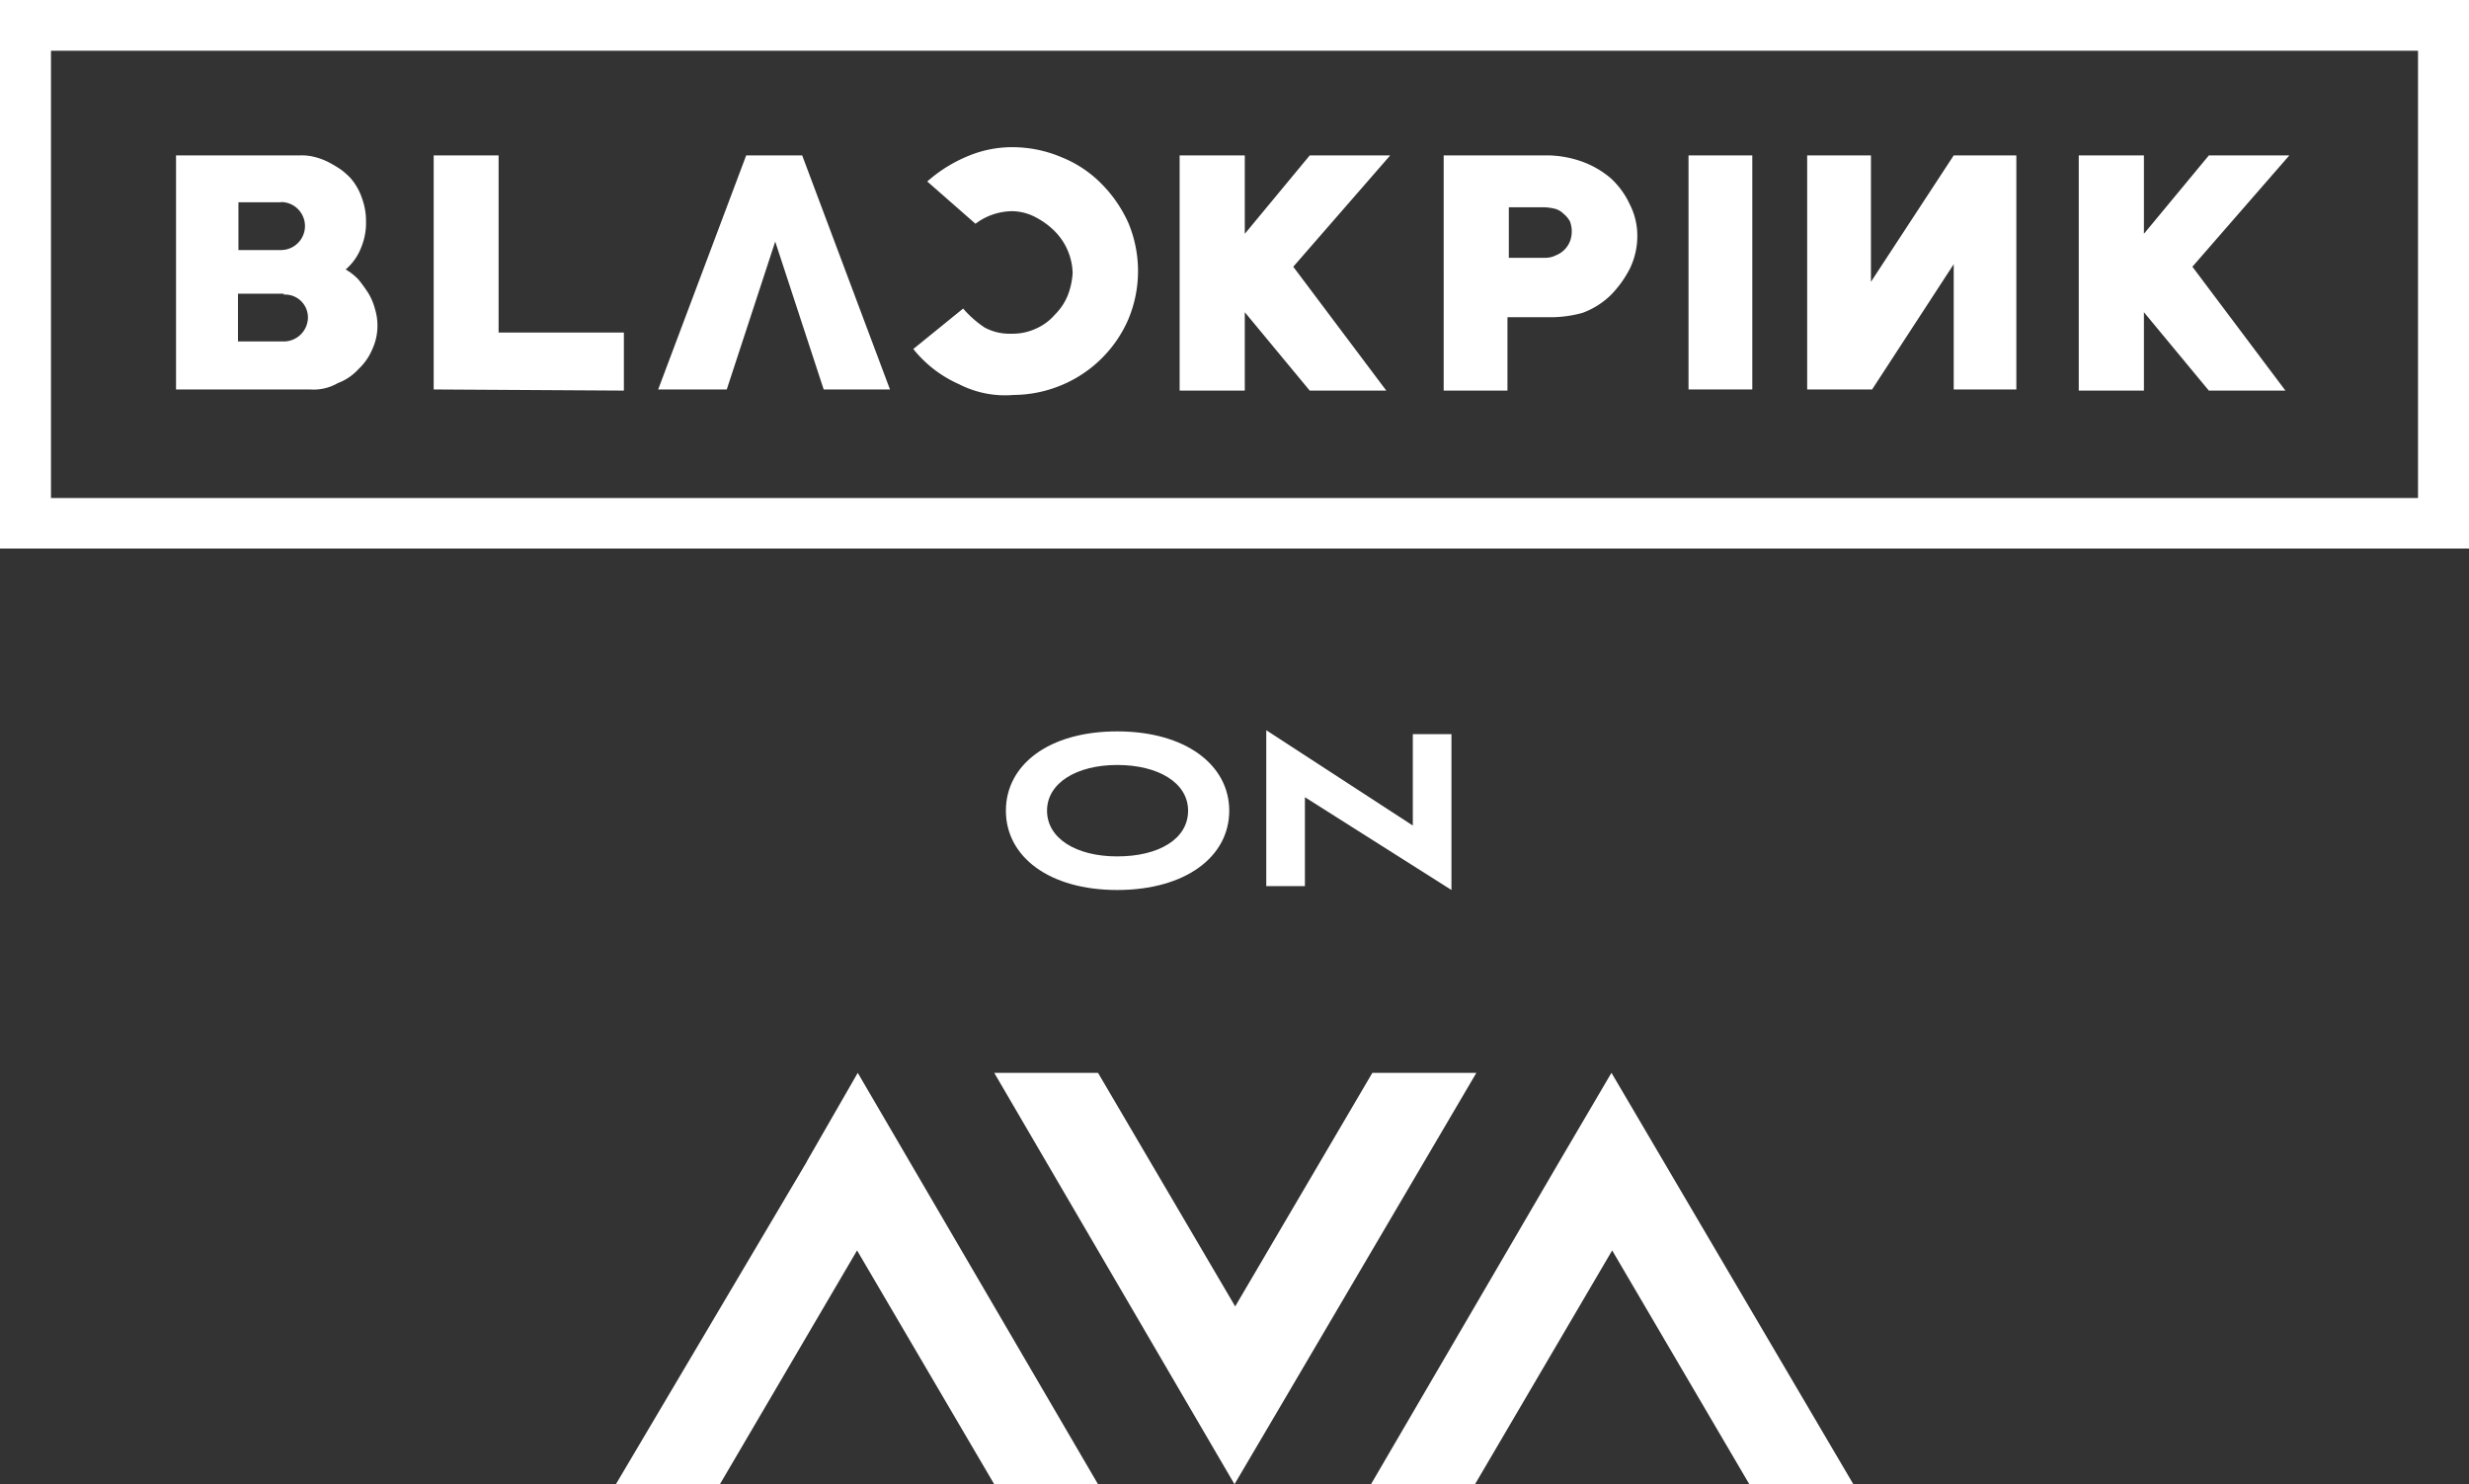<svg id="레이어_1" data-name="레이어 1" xmlns="http://www.w3.org/2000/svg" viewBox="0 0 108 64.94"><rect x="0" y="0" width="108" height="64.94" fill="#333333" stroke="none"/><defs><style>.cls-1,.cls-2{fill:#fff;}.cls-2{fill-rule:evenodd;}</style></defs><path class="cls-1" d="M90.27,58.1H84.41V47.86h5.41a2.21,2.21,0,0,1,.62.06,3,3,0,0,1,.61.22,5.54,5.54,0,0,1,.56.33,3.47,3.47,0,0,1,.44.39,2.62,2.62,0,0,1,.5.89,2.87,2.87,0,0,1,.17,1,2.81,2.81,0,0,1-.22,1.16,2.39,2.39,0,0,1-.67.94,2.42,2.42,0,0,1,.56.44,6.44,6.44,0,0,1,.44.61,2.58,2.58,0,0,1,.28.67,2.53,2.53,0,0,1,.11.66A2.45,2.45,0,0,1,93,56.33a2.52,2.52,0,0,1-.61.88,2.29,2.29,0,0,1-.9.61A2.11,2.11,0,0,1,90.27,58.1ZM89,49.91H87.14V52H89a1.05,1.05,0,1,0,0-2.1Zm.12,4h-2V56h2a1.06,1.06,0,0,0,1.06-1.05,1,1,0,0,0-1.06-1Z" transform="translate(-76.71 -41.06)"/><path class="cls-1" d="M95.68,58.1V47.86h2.84v7.75H104v2.54Z" transform="translate(-76.71 -41.06)"/><path class="cls-1" d="M111.8,47.86h-2.45L105.5,58.1h3l2.12-6.47,2.12,6.47h2.9Z" transform="translate(-76.71 -41.06)"/><path class="cls-1" d="M118.66,57.87a5.31,5.31,0,0,1-2-1.54l2.18-1.77a4.59,4.59,0,0,0,.94.83,2.29,2.29,0,0,0,1.18.27,2.4,2.4,0,0,0,1.06-.22,2.33,2.33,0,0,0,.83-.61,2.54,2.54,0,0,0,.56-.83,3.22,3.22,0,0,0,.22-1,2.7,2.7,0,0,0-.78-1.82,3.37,3.37,0,0,0-.83-.61A2.24,2.24,0,0,0,121,50.3a2.7,2.7,0,0,0-1.62.55L117.27,49a6.3,6.3,0,0,1,1.78-1.11,5,5,0,0,1,2-.39,5.52,5.52,0,0,1,2.12.45,5.12,5.12,0,0,1,1.73,1.16,5.79,5.79,0,0,1,1.17,1.71,5.46,5.46,0,0,1,0,4.2,5.47,5.47,0,0,1-2.9,2.88,5.51,5.51,0,0,1-2.12.44A4.41,4.41,0,0,1,118.66,57.87Z" transform="translate(-76.71 -41.06)"/><path class="cls-1" d="M133.28,52.73l4.07,5.42H134l-2.84-3.43v3.43h-2.85V47.86h2.85v3.43L134,47.86h3.52Z" transform="translate(-76.71 -41.06)"/><path class="cls-1" d="M144.55,54.94h-1.9v3.21h-2.79V47.86h4.63a4.66,4.66,0,0,1,1.45.28,4.05,4.05,0,0,1,1.23.72A3.57,3.57,0,0,1,148,50a3,3,0,0,1,.33,1.38,3.27,3.27,0,0,1-.33,1.44,4.72,4.72,0,0,1-.84,1.16,3.5,3.5,0,0,1-1.23.77A5.26,5.26,0,0,1,144.55,54.94Zm-.23-4.81h-1.61v2.21h1.61a1,1,0,0,0,.45-.11,1.09,1.09,0,0,0,.61-.6,1.24,1.24,0,0,0,0-.89,1.17,1.17,0,0,0-.28-.33.83.83,0,0,0-.39-.22A2.7,2.7,0,0,0,144.32,50.13Z" transform="translate(-76.71 -41.06)"/><path class="cls-1" d="M150.57,58.1V47.86h2.79V58.1Z" transform="translate(-76.71 -41.06)"/><path class="cls-1" d="M155.76,58.1V47.86h2.79v5.53l3.62-5.53h2.74V58.1h-2.74V52.62L158.6,58.1Z" transform="translate(-76.71 -41.06)"/><path class="cls-1" d="M172.61,52.73l4.07,5.42h-3.35l-2.84-3.43v3.43h-2.85V47.86h2.85v3.43l2.84-3.43h3.52Z" transform="translate(-76.71 -41.06)"/><path class="cls-1" d="M184.71,65.06h-108v-24h108ZM78.94,62.85H182.48V43.28H78.94Z" transform="translate(-76.71 -41.06)"/><path class="cls-2" d="M112,91.88,114.23,88h0l10.51,18H120.2l-6-10.23-6,10.23h-4.55L112,91.89ZM147.2,88h0l-.09.15-2.19,3.73h0L136.68,106h4.55l6-10.23,6,10.23h4.55L147.2,88Zm-16.49,18h0L120.2,88h4.54l6,10.22,6-10.22h4.55L133,102.11h0L130.71,106Z" transform="translate(-76.71 -41.06)"/><path class="cls-1" d="M130.48,76.53c0-2-1.91-3.47-4.9-3.47s-4.87,1.46-4.87,3.47S122.6,80,125.58,80,130.48,78.55,130.48,76.53Zm-1.8,0c0,1.25-1.3,2-3.1,2s-3.07-.79-3.07-2,1.29-2,3.07-2S128.68,75.3,128.68,76.53Z" transform="translate(-76.71 -41.06)"/><path class="cls-1" d="M140.2,80V73.18h-1.69v4l-6.41-4.17v6.82h1.69V75.94Z" transform="translate(-76.71 -41.06)"/></svg>